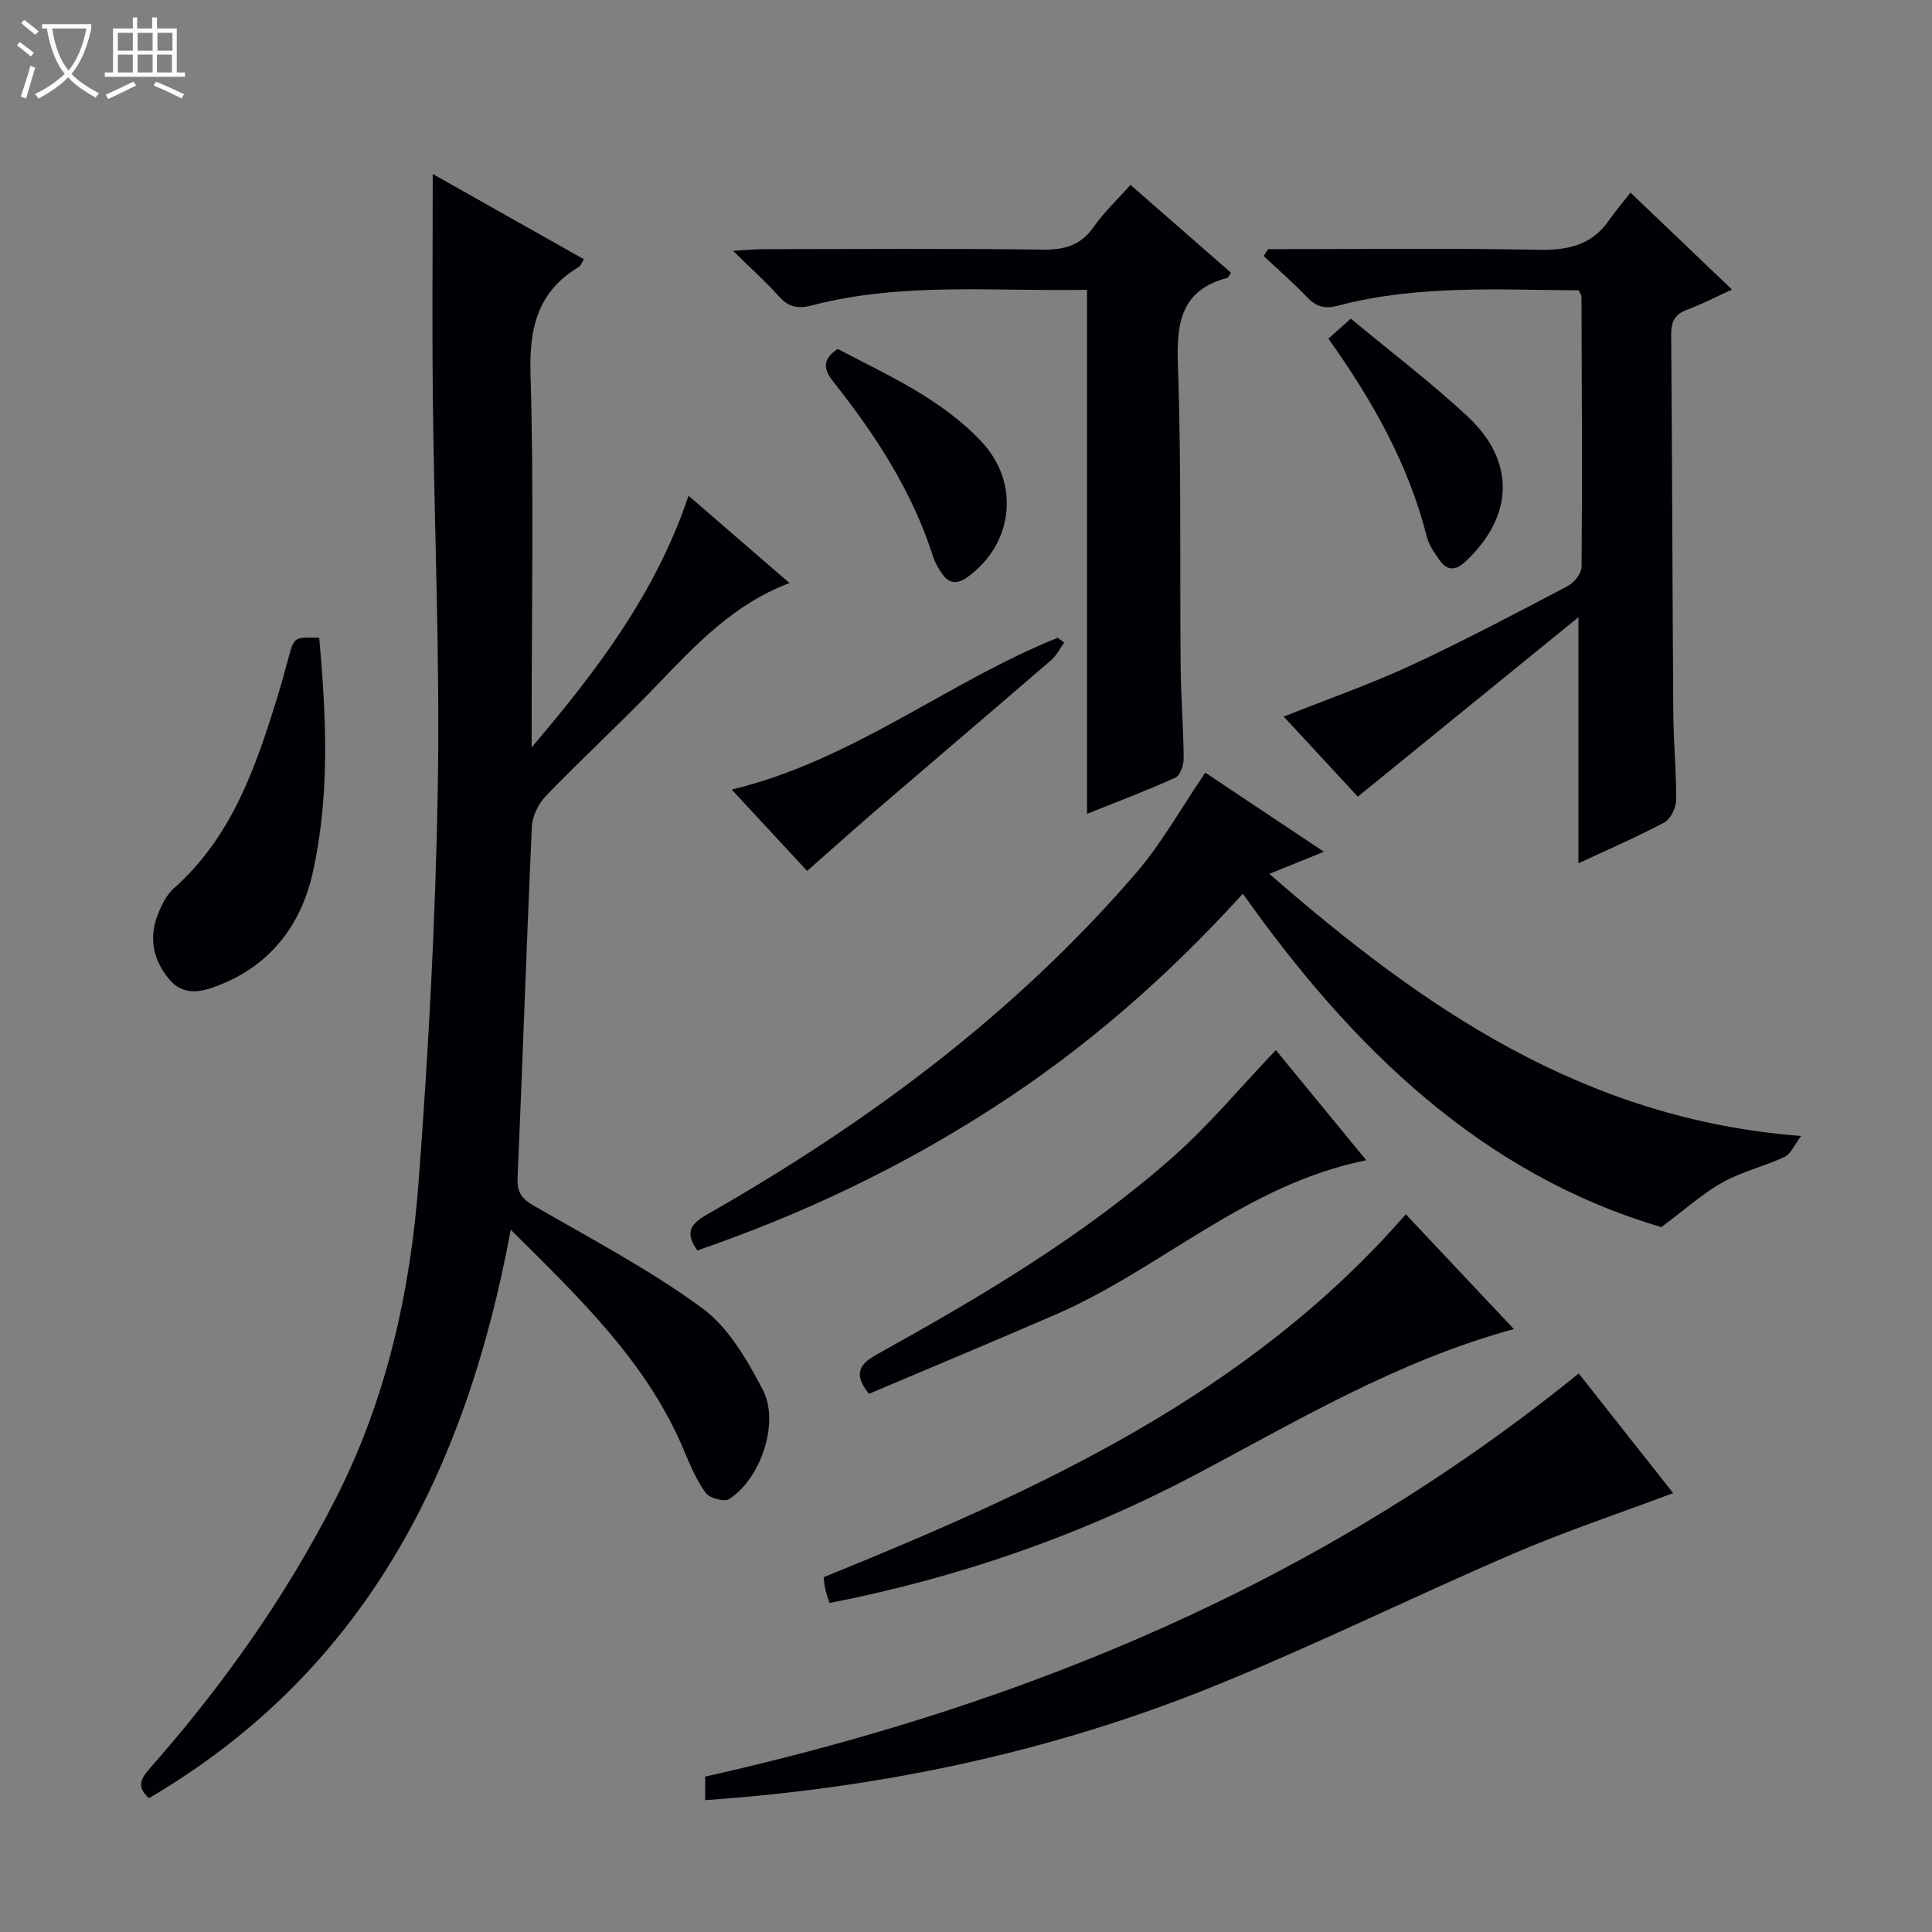 <svg enable-background="new 0 0 400 400" viewBox="0 0 400 400" xmlns="http://www.w3.org/2000/svg"><rect x="0" y="0" width="400" height="400" fill="#808080" stroke="none"/><path d="m6.4 11.7c-1-.8-1.9-1.6-2.9-2.3l.6-.7c.9.7 1.9 1.4 2.9 2.2zm-2.1 8.3c.7-2.1 1.4-4.2 2-6.4.2.1.6.3 1 .4-.7 2.3-1.3 4.4-1.9 6.4zm3-12.8c-1.1-.9-2.1-1.7-2.9-2.4l.6-.7c1 .8 2 1.5 3 2.4zm1.4-1.3v-.9h10.2v.9c-.9 4.2-2.3 7.3-4.1 9.4 1.3 1.4 3.2 2.7 5.7 4-.2.2-.4.5-.7.9-2.5-1.4-4.4-2.7-5.7-4.2-1.4 1.5-3.5 3-6.1 4.4 0 0 0 0-.1-.1-.3-.4-.5-.7-.7-.8 2.7-1.3 4.7-2.8 6.2-4.2-1.8-2.2-3-5.3-3.7-9.4zm9.2 0h-7.1c.6 3.8 1.7 6.7 3.4 8.7 1.7-2.1 2.9-4.8 3.7-8.7z" fill="#fcfbfa"/><path d="m31.6 3.6h.9v2.3h4.1v9.1h1.7v.9h-16.6v-.9h1.7v-9.1h4.1v-2.3h.9v2.3h3.1v-2.3zm-4 13.3.6.8c-1.9.9-3.8 1.9-5.8 2.8-.2-.3-.3-.6-.5-.9 2-.9 3.9-1.8 5.7-2.7zm-3.2-10.1v3.7h3.1v-3.7zm0 4.5v3.7h3.1v-3.7zm4.1-4.5v3.7h3.1v-3.7zm0 4.5v3.7h3.1v-3.7zm9.1 9.1c-2.1-1.1-4.1-2-5.8-2.7l.5-.8c2.2.9 4.1 1.8 5.8 2.6zm-1.9-13.6h-3.1v3.7h3.1zm-3.2 4.5v3.7h3.1v-3.7z" fill="#fcfbfa"/><g fill="#010105"><path d="m105.75 254.6c-9.29 50-30.24 91.48-74.91 117.69-2.86-2.55-1.45-4.31.38-6.39 15.01-17.06 28.06-35.48 38.37-55.79 10.42-20.51 15.34-42.56 17.06-65.19 2.06-27.18 3.52-54.44 3.99-81.69.46-26.79-.72-53.61-1.02-80.41-.17-15.45-.03-30.91-.03-46.8 10.22 5.77 20.69 11.67 31.29 17.65-.51.82-.66 1.37-1.01 1.58-8.55 5.1-10.32 12.6-10.03 22.25.71 24.14.23 48.32.23 72.48v4.76c13.42-15.78 25.72-31.93 32.48-52.1 7 6.05 13.75 11.88 20.91 18.07-11.63 4.39-19.44 12.81-27.42 21.12-7.5 7.81-15.47 15.16-23 22.94-1.54 1.59-2.82 4.15-2.92 6.32-1.11 24.26-1.9 48.53-2.96 72.79-.13 2.95.84 4.29 3.33 5.73 11.78 6.81 23.91 13.19 34.85 21.19 5.45 3.98 9.34 10.72 12.58 16.92 3.58 6.84-.46 18.53-6.97 22.65-1.01.64-4.03-.18-4.83-1.27-1.92-2.64-3.25-5.77-4.52-8.82-7.64-18.28-21.61-31.5-35.85-45.68z"/><path d="m144.37 258.89c-2.77-3.92-1.19-5.62 2.2-7.55 33.17-18.92 63.54-41.46 88.59-70.53 5.37-6.23 9.43-13.58 14.38-20.84 7.73 5.16 15.83 10.56 24.56 16.38-3.96 1.6-7.22 2.92-11.3 4.57 31.86 27.78 65.19 50.84 110.1 54.27-1.42 1.88-2.12 3.72-3.4 4.32-4.2 1.97-8.86 3.06-12.88 5.3-4.09 2.28-7.64 5.52-12.65 9.25-36.91-10.86-63.87-36.83-86.65-69.03-15.52 17.1-32.59 32.05-51.85 44.43-19.1 12.32-39.46 22-61.1 29.43z"/><path d="m262.54 51.59c18.64 0 37.29-.24 55.93.13 6.11.12 11.04-.91 14.66-6.11 1.51-2.17 3.25-4.18 4.45-5.73 7.51 7.17 14.07 13.44 21.01 20.07-3.27 1.49-6.19 3.03-9.27 4.16-2.64.97-3.34 2.54-3.32 5.26.21 26.15.25 52.3.44 78.45.04 5.98.65 11.95.58 17.92-.02 1.58-1.19 3.89-2.5 4.58-5.85 3.09-11.95 5.72-17.72 8.41 0-16.61 0-33.07 0-50.94-15.5 12.61-30.37 24.7-45.68 37.15-4.73-5.12-10-10.81-15.34-16.58 8.97-3.57 17.83-6.66 26.3-10.58 11-5.1 21.74-10.79 32.48-16.43 1.34-.7 2.87-2.62 2.89-3.99.15-18.65.05-37.31-.02-55.96 0-.3-.26-.59-.57-1.29-16.57-.1-33.37-1.16-49.82 3.17-2.89.76-4.57.2-6.49-1.81-2.81-2.96-5.93-5.64-8.91-8.45.3-.49.6-.96.9-1.43z"/><path d="m326.86 284.36c6.17 7.81 12.94 16.39 19.55 24.77-11.17 4.2-22.32 7.91-33.07 12.53-20.75 8.92-41.04 18.95-61.96 27.43-33.63 13.63-68.81 21.07-105.39 23.61 0-1.7 0-3.43 0-4.87 66.1-14.84 127.24-39.97 180.87-83.47z"/><path d="m254.85 56.45c-.53.81-.59 1.04-.71 1.07-9.66 2.53-10.58 9.32-10.27 18.1.74 20.8.38 41.63.57 62.45.06 6.31.58 12.63.63 18.94.01 1.37-.73 3.55-1.73 4-6.14 2.77-12.46 5.15-18.28 7.48 0-36.16 0-72.04 0-108.49-19.01.38-38.16-1.66-56.93 3.22-3.05.79-4.91.34-6.92-1.92-2.65-2.96-5.63-5.62-9.44-9.37 2.81-.16 4.49-.33 6.17-.34 19.33-.02 38.65-.16 57.97.09 4.58.06 7.91-.93 10.59-4.78 2.06-2.96 4.76-5.48 7.55-8.62 7.05 6.17 13.89 12.14 20.8 18.17z"/><path d="m291.06 251.41c7.48 7.95 14.7 15.62 22.37 23.76-24.28 6.62-44.91 19.06-66.13 30.26-23.77 12.54-48.93 21.23-75.56 26.46-.33-1.06-.66-1.95-.87-2.87-.18-.78-.23-1.59-.35-2.47 44.37-18.04 87.68-37.52 120.54-75.14z"/><path d="m264.15 217.41c5.85 7.13 12.01 14.64 18.72 22.81-24.87 4.98-42.47 22.45-64.16 31.87-12.92 5.61-25.92 11.02-38.81 16.49-3.43-4.3-1.78-6.27 1.76-8.23 21.52-11.93 42.7-24.47 61.22-40.84 7.52-6.65 14.01-14.49 21.27-22.1z"/><path d="m66.09 132.05c1.49 16.56 2.23 32.84-1.39 48.84-2.32 10.26-8.34 18.47-18.46 22.71-3.62 1.52-7.83 3.05-11.09-.72-3.35-3.89-4.42-8.55-2.5-13.48.77-1.97 1.8-4.11 3.33-5.47 12.02-10.65 16.97-25.06 21.48-39.73.83-2.69 1.55-5.41 2.3-8.12 1.15-4.19 1.14-4.19 6.33-4.03z"/><path d="m220.33 133.05c-.89 1.22-1.59 2.67-2.71 3.63-11.84 10.23-23.77 20.36-35.64 30.56-4.91 4.22-9.73 8.55-14.87 13.08-4.42-4.76-9.8-10.57-15.62-16.85 25.07-6.02 44.63-22.23 67.49-31.43.45.34.9.67 1.35 1.01z"/><path d="m173.42 72.24c10.45 5.48 21.42 10.3 29.78 19.19 8.03 8.52 6.66 21.17-2.88 28.04-2.2 1.59-3.97 1.38-5.42-.9-.62-.98-1.28-1.99-1.63-3.07-4.32-13.67-11.98-25.44-20.79-36.53-2.09-2.65-2.17-4.61.94-6.73z"/><path d="m275.03 70.11c1.62-1.45 2.94-2.62 4.64-4.14 8.26 6.87 16.63 13.2 24.26 20.33 9.97 9.32 9.42 20.75-.61 30.04-2.12 1.96-3.82 1.72-5.33-.44-1.04-1.48-2.16-3.07-2.59-4.78-3.76-14.9-11.12-28.01-20.37-41.01z"/></g></svg>